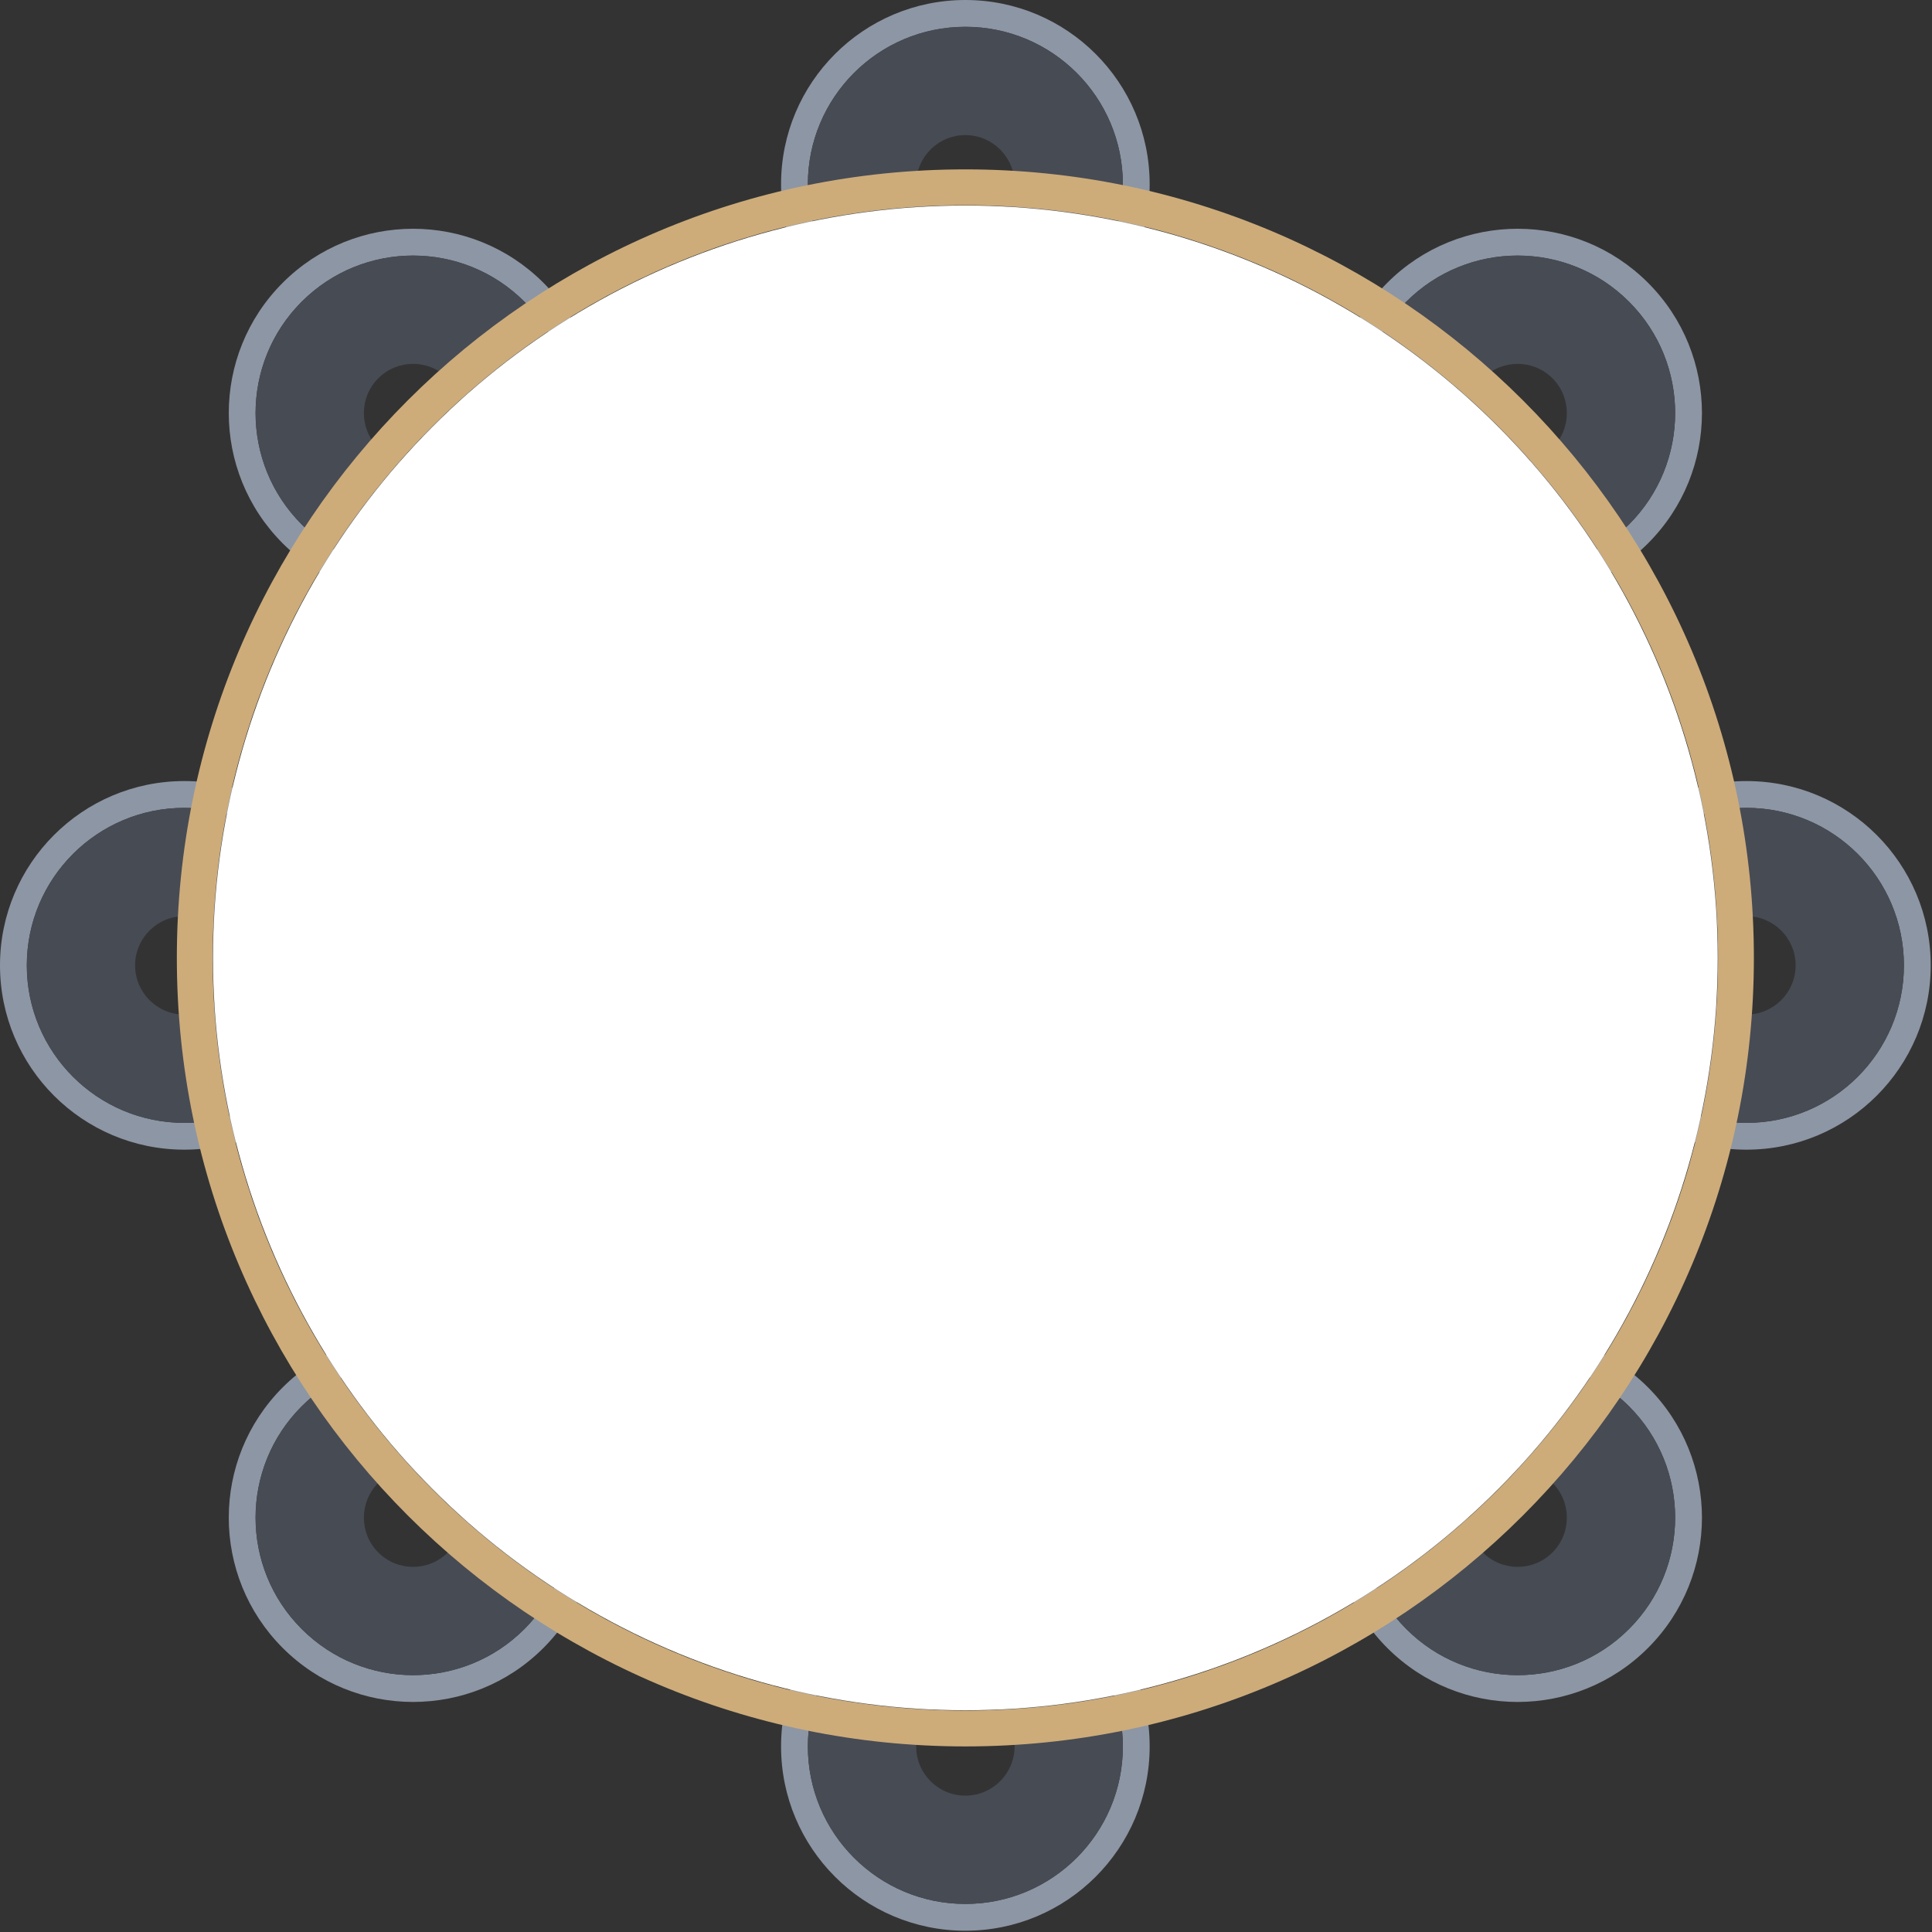 <?xml version="1.0" encoding="utf-8"?>
<!-- Generator: Adobe Illustrator 16.0.0, SVG Export Plug-In . SVG Version: 6.00 Build 0)  -->
<!DOCTYPE svg PUBLIC "-//W3C//DTD SVG 1.1//EN" "http://www.w3.org/Graphics/SVG/1.1/DTD/svg11.dtd">
<svg version="1.1" id="Layer_1" xmlns="http://www.w3.org/2000/svg" xmlns:xlink="http://www.w3.org/1999/xlink" x="0px" y="0px"
	 width="250px" height="250px" viewBox="0 0 250 250" enable-background="new 0 0 250 250" xml:space="preserve">
<rect x="0" y="0" width="250" height="250" fill="#333333" stroke="none"/>
<g>
	<g>
		<path fill="#8D96A4" d="M124.917,0c-13.171,0-23.849,10.678-23.849,23.849s10.678,23.849,23.849,23.849
			s23.849-10.677,23.849-23.849S138.088,0,124.917,0z M124.917,44.229c-11.255,0-20.379-9.124-20.379-20.379
			S113.662,3.47,124.917,3.47s20.38,9.124,20.38,20.379S136.172,44.229,124.917,44.229z"/>
		<path fill="#474B54" d="M124.917,3.47c-11.255,0-20.379,9.124-20.379,20.379s9.125,20.379,20.379,20.379s20.38-9.124,20.38-20.379
			S136.172,3.47,124.917,3.47z M124.917,30.216c-3.516,0-6.367-2.851-6.367-6.367s2.851-6.367,6.367-6.367s6.366,2.851,6.366,6.367
			S128.433,30.216,124.917,30.216z"/>
	</g>
	<g>
		<path fill="#8D96A4" d="M124.917,202.137c-13.17,0-23.849,10.679-23.849,23.85s10.678,23.849,23.849,23.849
			c13.172,0,23.849-10.678,23.849-23.849S138.089,202.137,124.917,202.137z M124.917,246.366c-11.254,0-20.379-9.125-20.379-20.38
			s9.125-20.379,20.379-20.379c11.255,0,20.38,9.124,20.38,20.379S136.172,246.366,124.917,246.366z"/>
		<path fill="#474B54" d="M124.917,205.607c-11.254,0-20.379,9.124-20.379,20.379s9.125,20.38,20.379,20.38
			c11.255,0,20.38-9.125,20.38-20.38S136.172,205.607,124.917,205.607z M124.917,232.354c-3.516,0-6.366-2.852-6.366-6.367
			s2.851-6.366,6.366-6.366c3.517,0,6.367,2.851,6.367,6.366S128.434,232.354,124.917,232.354z"/>
	</g>
</g>
<g>
	<g>
		<path fill="#8D96A4" d="M36.587,36.587c-9.313,9.313-9.313,24.414,0,33.728c9.313,9.313,24.414,9.313,33.728,0
			s9.313-24.415,0-33.728C61.001,27.274,45.9,27.274,36.587,36.587z M67.861,67.862c-7.958,7.958-20.862,7.958-28.821,0
			c-7.958-7.959-7.958-20.862,0-28.821c7.958-7.958,20.862-7.958,28.821,0C75.819,47,75.819,59.903,67.861,67.862z"/>
		<path fill="#474B54" d="M39.041,39.041c-7.958,7.959-7.958,20.862,0,28.821c7.958,7.958,20.862,7.958,28.821,0
			c7.958-7.958,7.958-20.862,0-28.821C59.902,31.083,46.999,31.083,39.041,39.041z M57.953,57.953c-2.486,2.486-6.518,2.486-9.003,0
			c-2.487-2.486-2.487-6.518,0-9.003c2.485-2.487,6.517-2.487,9.003,0C60.438,51.436,60.438,55.467,57.953,57.953z"/>
	</g>
	<g>
		<path fill="#8D96A4" d="M179.52,179.521c-9.312,9.313-9.313,24.414,0,33.728c9.314,9.313,24.415,9.312,33.728,0
			c9.313-9.314,9.313-24.414,0-33.728S188.834,170.207,179.52,179.521z M210.793,210.794c-7.957,7.959-20.861,7.959-28.82-0.001
			c-7.958-7.958-7.957-20.861,0.001-28.818c7.958-7.96,20.861-7.96,28.819-0.002C218.753,189.932,218.753,202.835,210.793,210.794z"
			/>
		<path fill="#474B54" d="M181.974,181.975c-7.958,7.957-7.959,20.86-0.001,28.818c7.959,7.96,20.863,7.96,28.82,0.001
			c7.96-7.959,7.96-20.862,0-28.821C202.835,174.015,189.932,174.015,181.974,181.975z M200.886,200.886
			c-2.486,2.486-6.518,2.486-9.004,0c-2.486-2.487-2.486-6.518,0-9.004s6.518-2.486,9.004,0S203.372,198.398,200.886,200.886z"/>
	</g>
</g>
<g>
	<g>
		<path fill="#8D96A4" d="M0,124.918c0,13.17,10.677,23.848,23.849,23.849c13.17,0,23.849-10.678,23.849-23.849
			s-10.678-23.85-23.849-23.85C10.677,101.069,0,111.746,0,124.918z M44.228,124.918c0,11.254-9.125,20.379-20.379,20.379
			c-11.255,0-20.38-9.124-20.379-20.379c0-11.255,9.124-20.38,20.379-20.379C35.103,104.539,44.228,113.664,44.228,124.918z"/>
		<path fill="#474B54" d="M3.469,124.918c0,11.255,9.124,20.379,20.379,20.379c11.254,0,20.379-9.125,20.379-20.379
			c0-11.254-9.125-20.379-20.379-20.379C12.593,104.538,3.469,113.663,3.469,124.918z M30.215,124.918
			c0,3.515-2.85,6.366-6.366,6.366c-3.517,0-6.367-2.851-6.367-6.366s2.851-6.367,6.367-6.366
			C27.365,118.552,30.215,121.402,30.215,124.918z"/>
	</g>
	<g>
		<path fill="#8D96A4" d="M202.136,124.918c0.002,13.17,10.679,23.849,23.85,23.849c13.171-0.001,23.849-10.679,23.849-23.849
			c0-13.172-10.678-23.849-23.849-23.849S202.138,111.746,202.136,124.918z M246.365,124.918c0,11.254-9.124,20.379-20.38,20.379
			c-11.254,0-20.379-9.125-20.378-20.379c-0.001-11.256,9.123-20.38,20.378-20.38S246.365,113.662,246.365,124.918z"/>
		<path fill="#474B54" d="M205.607,124.918c-0.001,11.254,9.124,20.379,20.378,20.379c11.256,0,20.38-9.125,20.38-20.379
			c0-11.256-9.125-20.38-20.38-20.38S205.606,113.662,205.607,124.918z M232.353,124.918c0,3.515-2.851,6.366-6.367,6.366
			c-3.516,0-6.366-2.851-6.366-6.366c0-3.517,2.851-6.367,6.366-6.367C229.502,118.551,232.353,121.401,232.353,124.918z"/>
	</g>
</g>
<g>
	<g>
		<path fill="#8D96A4" d="M36.587,213.248c9.313,9.312,24.414,9.313,33.728,0c9.313-9.313,9.313-24.414,0-33.728
			s-24.414-9.313-33.728,0S27.273,203.934,36.587,213.248z M67.861,181.974c7.958,7.958,7.958,20.861,0,28.819
			c-7.958,7.96-20.862,7.96-28.821,0.001c-7.958-7.959-7.958-20.862,0-28.82C46.999,174.016,59.903,174.016,67.861,181.974z"/>
		<path fill="#474B54" d="M39.041,210.794c7.958,7.959,20.862,7.959,28.821-0.001c7.958-7.958,7.958-20.861,0-28.819
			c-7.958-7.958-20.862-7.958-28.82,0C31.082,189.932,31.083,202.835,39.041,210.794z M57.953,191.882
			c2.486,2.486,2.486,6.517,0,9.004c-2.486,2.487-6.518,2.487-9.003,0c-2.487-2.486-2.487-6.518,0-9.004
			C51.436,189.396,55.466,189.396,57.953,191.882z"/>
	</g>
	<g>
		<path fill="#8D96A4" d="M179.52,70.315c9.314,9.312,24.414,9.314,33.728,0c9.313-9.315,9.313-24.415,0-33.728
			c-9.313-9.314-24.413-9.314-33.728,0C170.206,45.902,170.207,61.001,179.52,70.315z M210.793,39.041
			c7.96,7.958,7.96,20.861-0.001,28.821c-7.957,7.958-20.861,7.958-28.818,0c-7.959-7.958-7.96-20.861-0.002-28.82
			C189.931,31.083,202.835,31.083,210.793,39.041z"/>
		<path fill="#474B54" d="M181.974,67.861c7.957,7.958,20.861,7.958,28.818,0c7.961-7.959,7.961-20.863,0.001-28.821
			c-7.958-7.958-20.862-7.958-28.821,0C174.014,47,174.015,59.903,181.974,67.861z M200.886,48.95
			c2.485,2.486,2.485,6.517-0.001,9.003c-2.487,2.486-6.518,2.486-9.003,0c-2.486-2.486-2.486-6.518-0.001-9.003
			C194.367,46.463,198.398,46.463,200.886,48.95z"/>
	</g>
</g>
<path fill="#CDAC7A" d="M124.917,21.917c-56.353,0-102.034,45.683-102.034,102.034c0,56.353,45.682,102.035,102.034,102.035
	c56.352,0,102.034-45.683,102.034-102.035C226.951,67.6,181.27,21.917,124.917,21.917z M124.917,221.348
	c-53.791,0-97.397-43.605-97.397-97.396s43.606-97.397,97.397-97.397c53.792,0,97.396,43.606,97.396,97.397
	S178.709,221.348,124.917,221.348z"/>
<circle fill="#FFFFFF" cx="124.917" cy="123.951" r="97.356"/>
</svg>
